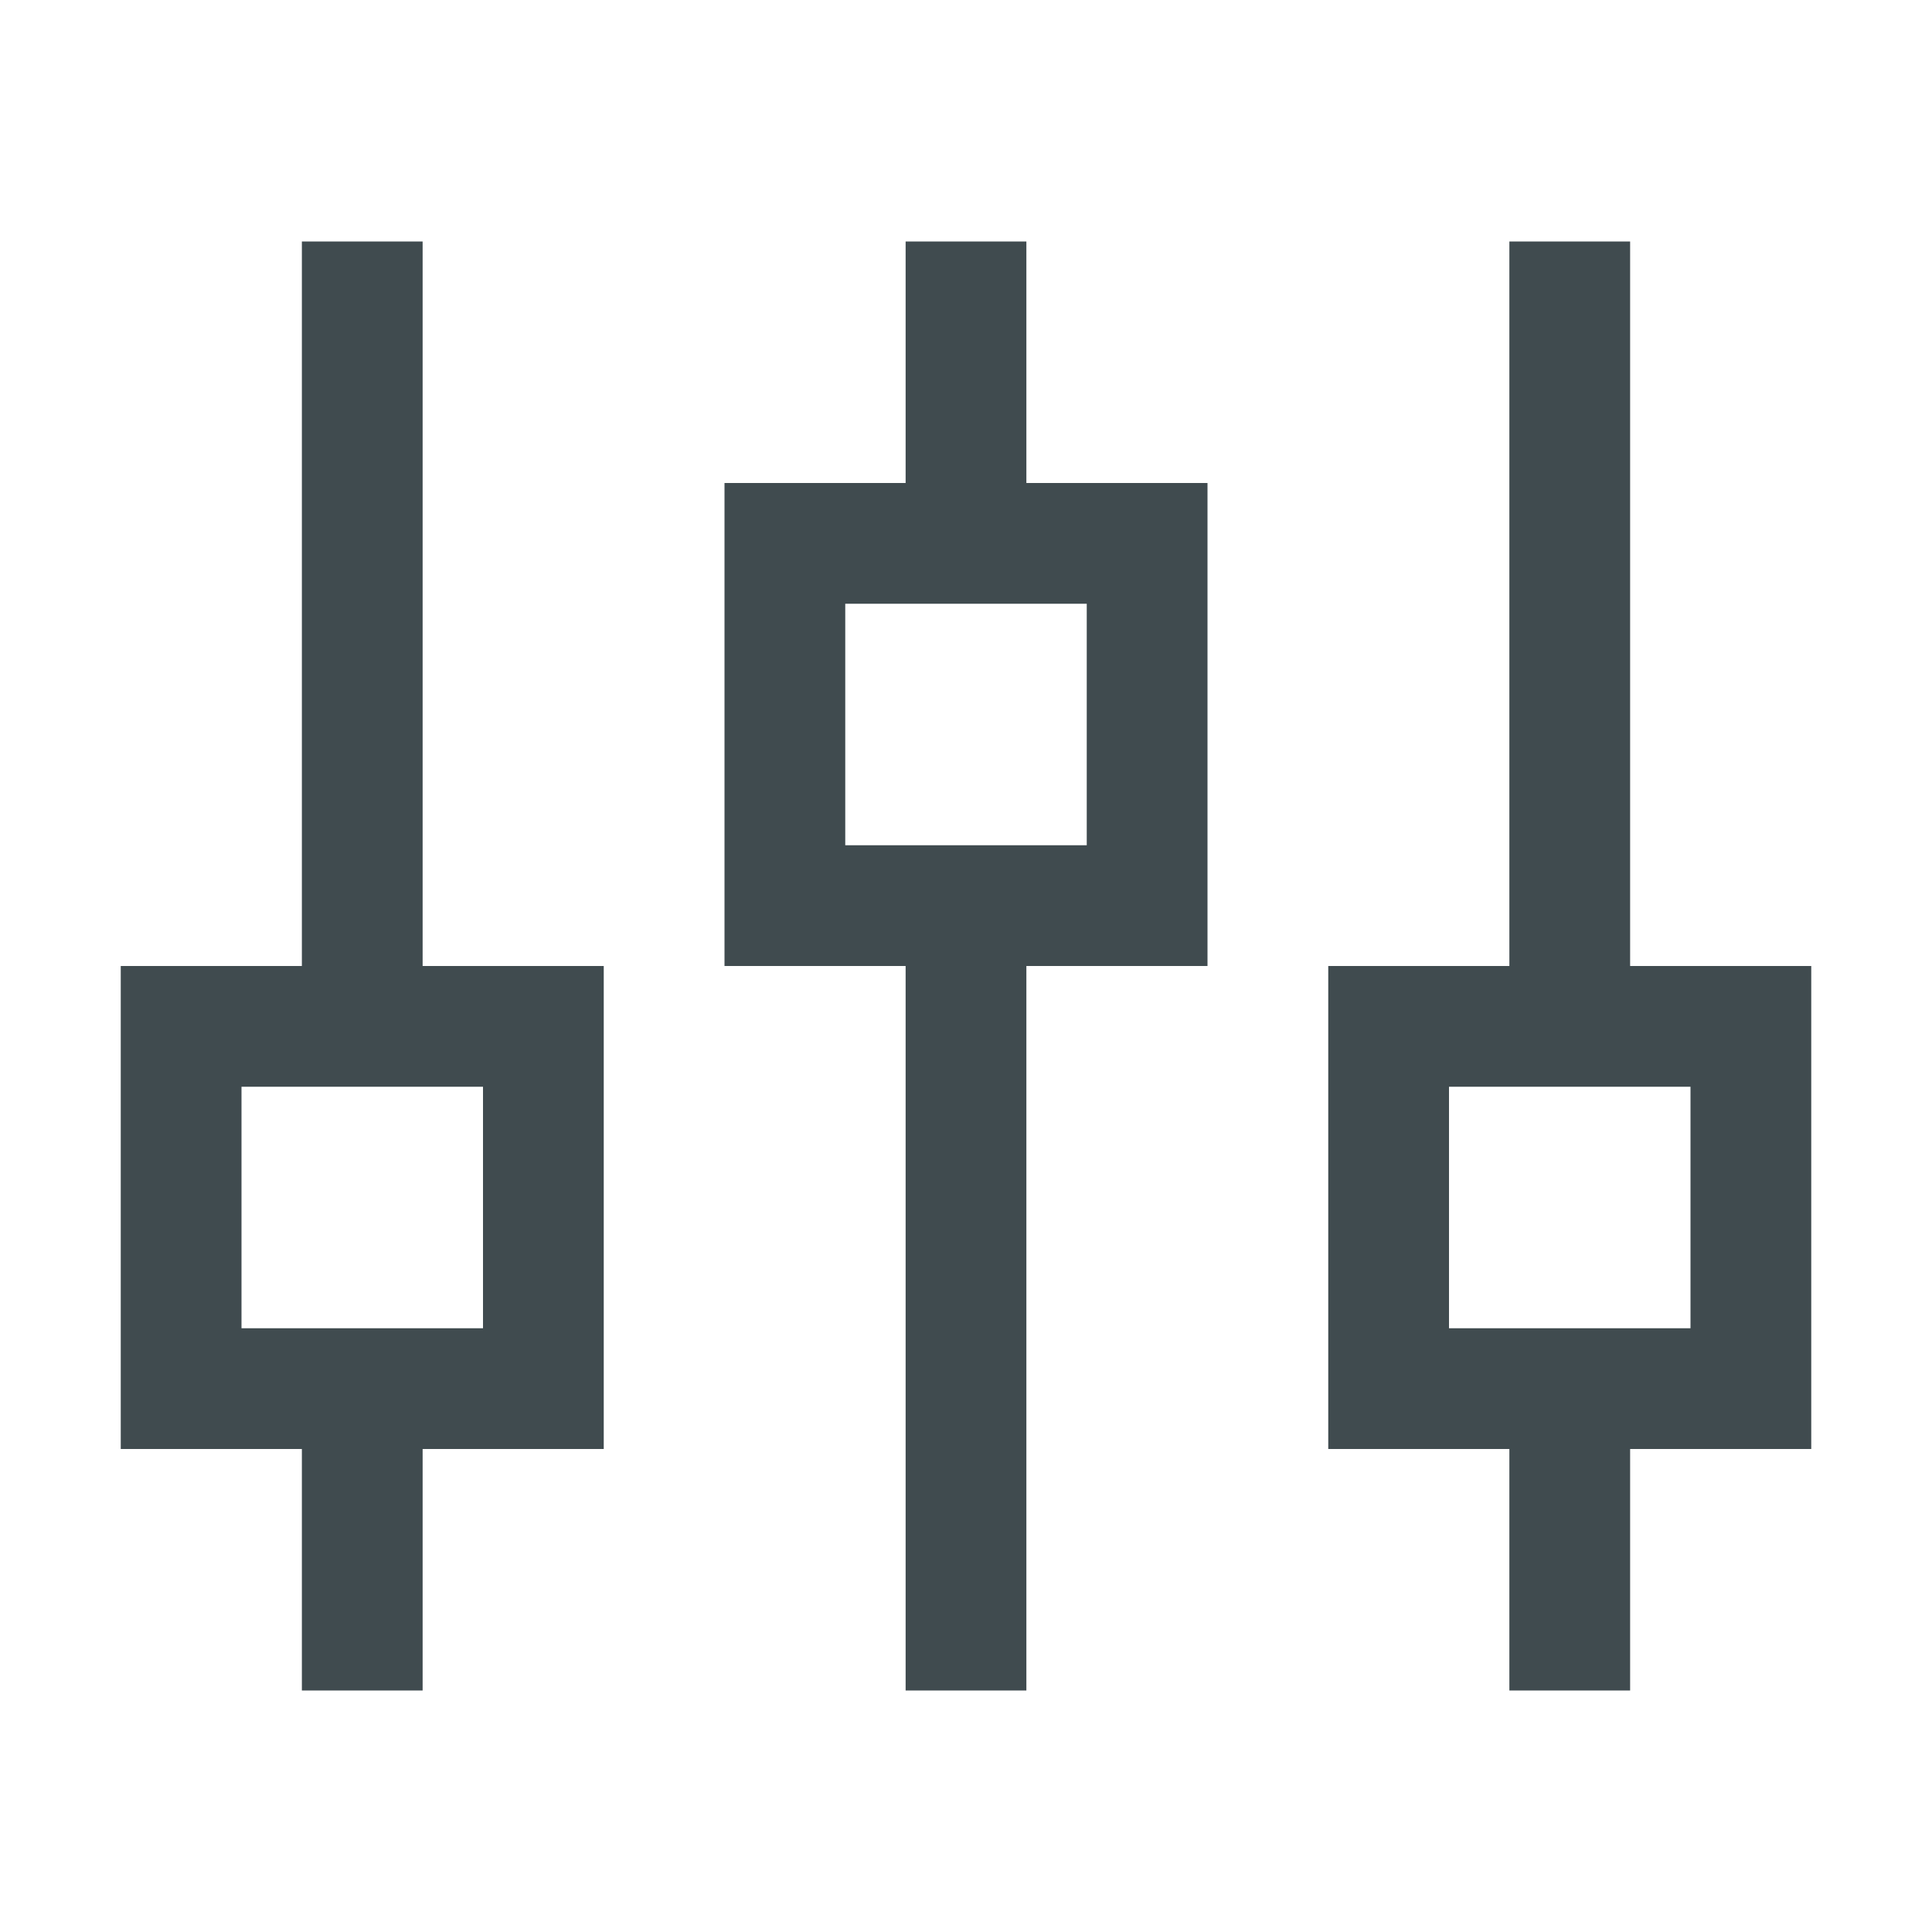 <svg width="32" height="32" viewBox="0 0 32 32" fill="none" xmlns="http://www.w3.org/2000/svg">
<path fill-rule="evenodd" clip-rule="evenodd" d="M5 4H7V16H10V24H7V28H5V24H2V16H5V4ZM8 22V18H4V22H8Z" fill="#404B4F"/>
<path fill-rule="evenodd" clip-rule="evenodd" d="M15 4H17V8H20V16H17V28H15V16H12V8H15V4ZM18 14V10H14V14H18Z" fill="#404B4F"/>
<path fill-rule="evenodd" clip-rule="evenodd" d="M27 4H25V16H22V24H25V28H27V24H30V16H27V4ZM24 22V18H28V22H24Z" fill="#404B4F"/>
</svg>
